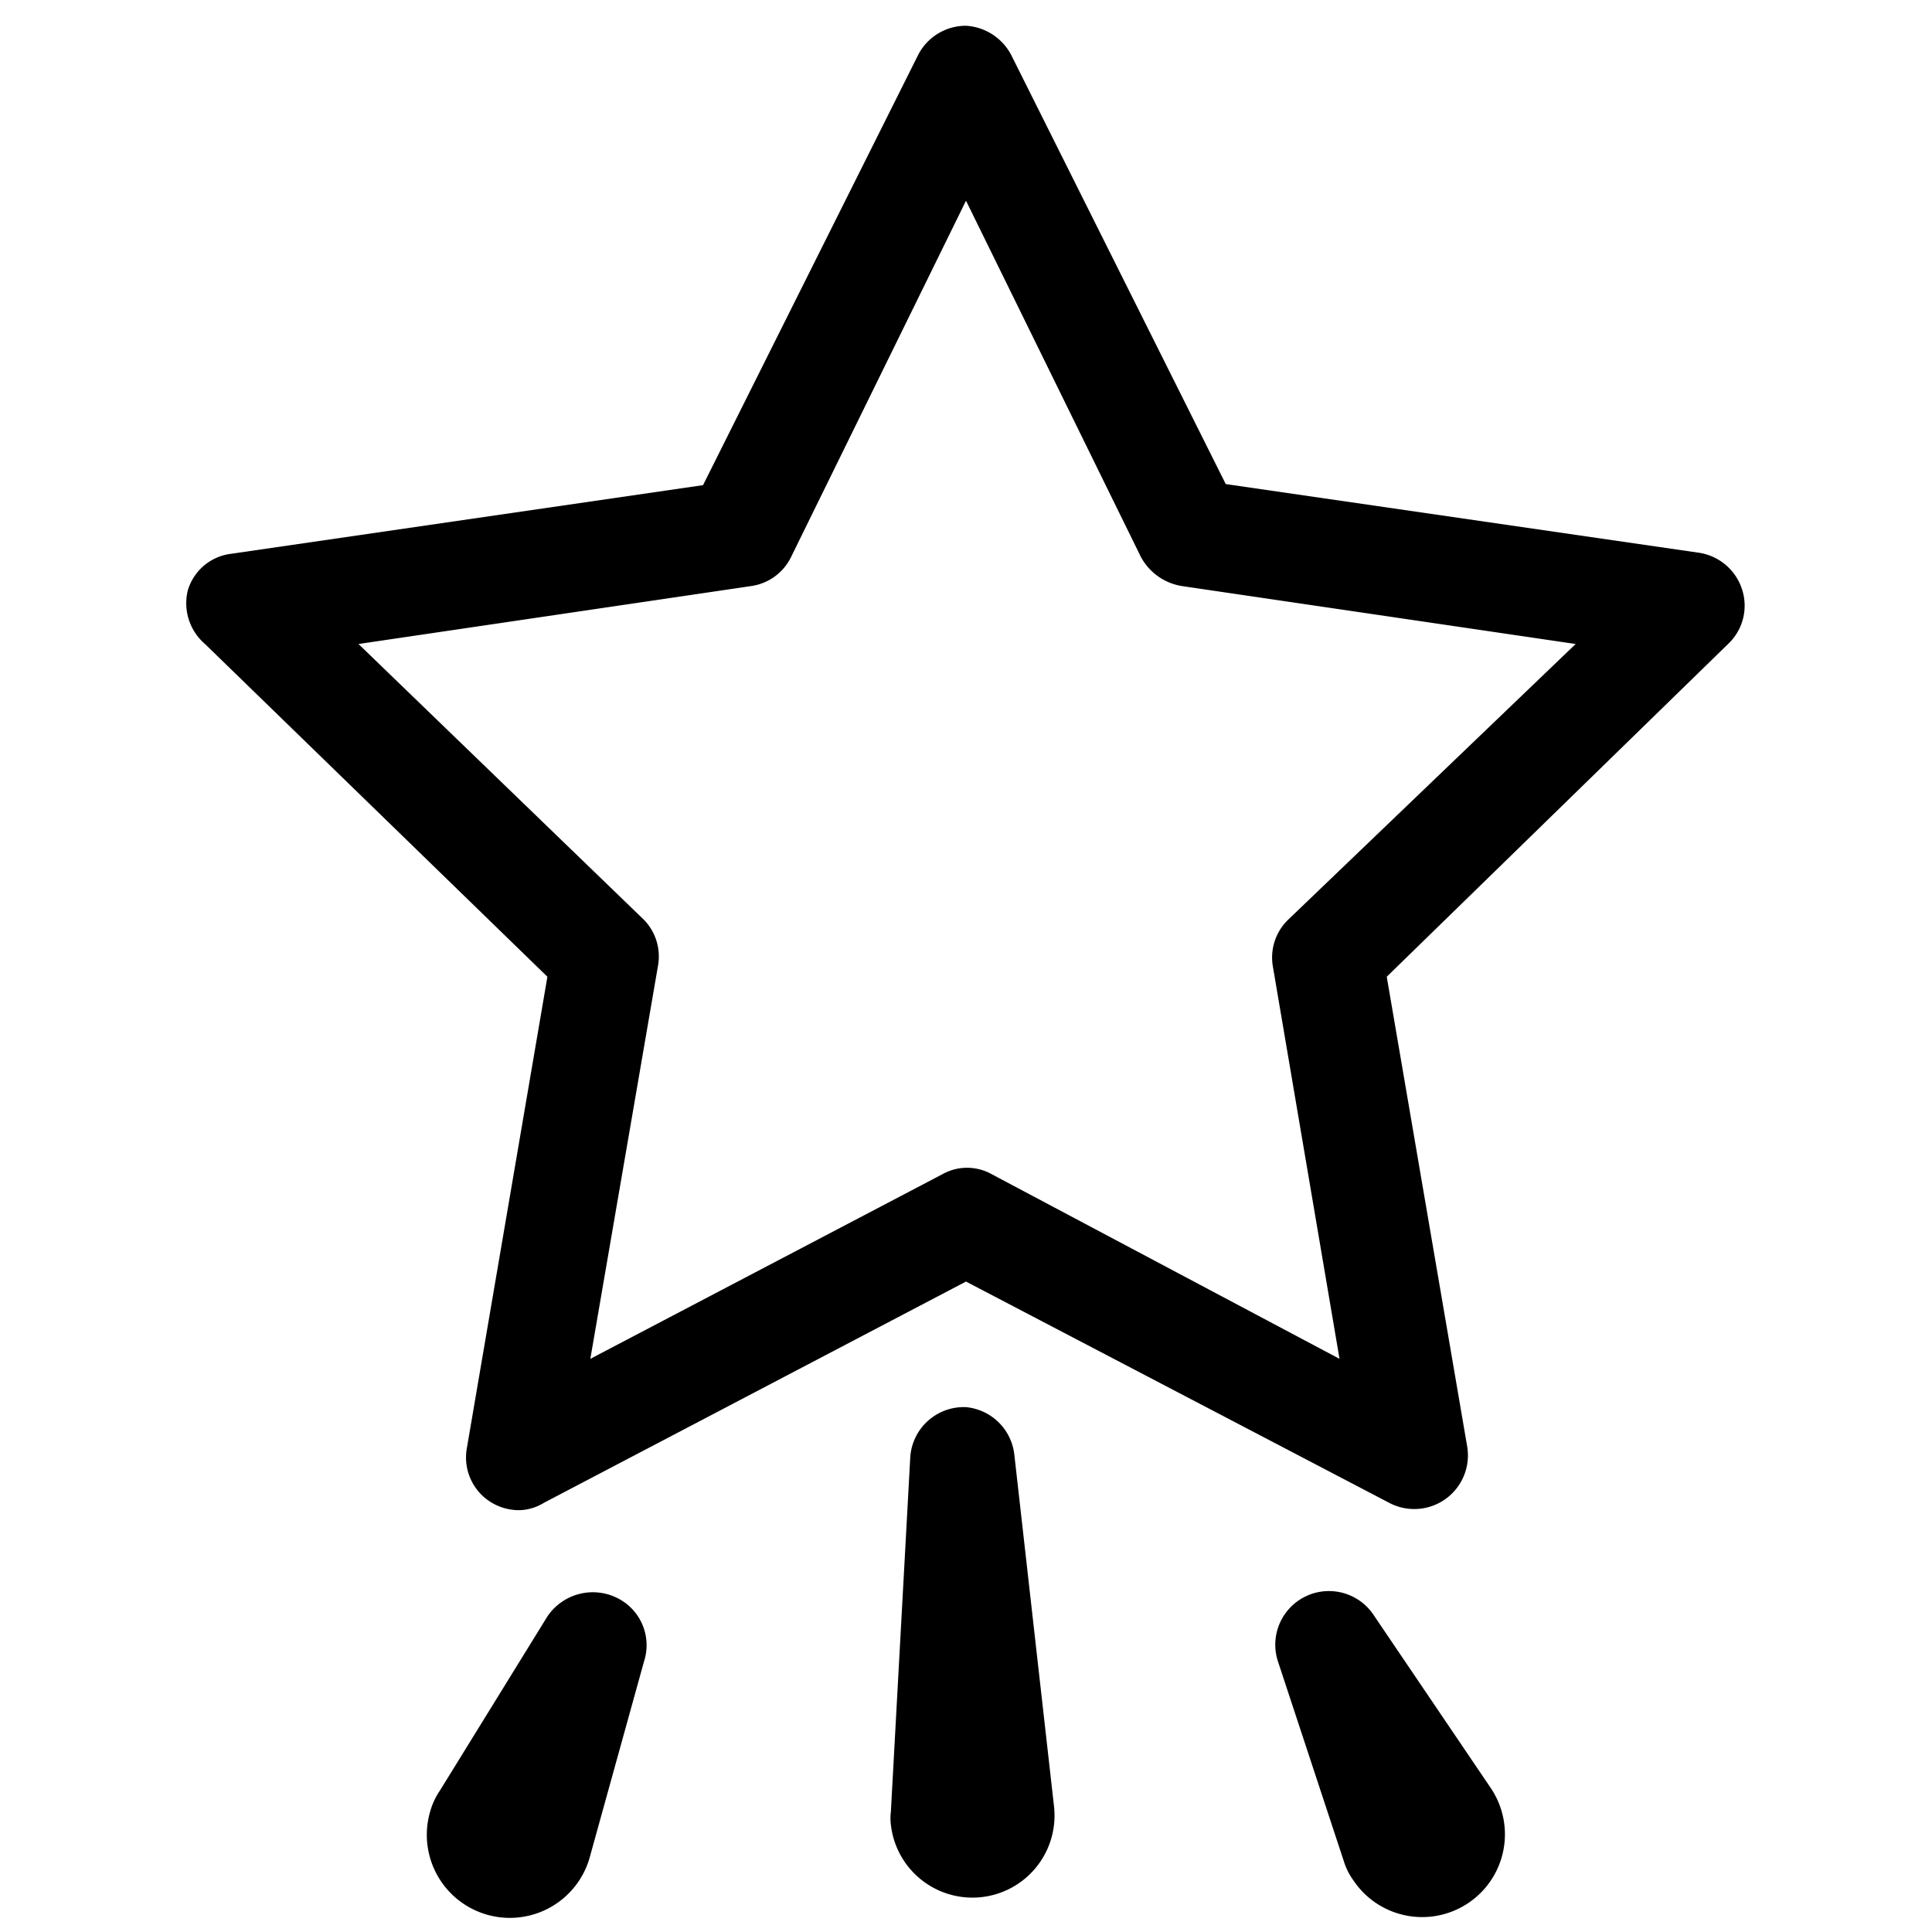 <svg id="Layer_1" data-name="Layer 1" xmlns="http://www.w3.org/2000/svg" viewBox="0 0 18 18"><title>axh</title><path d="M15.83,5.15l-4.41-.64-2-4A.51.51,0,0,0,9,.24a.5.5,0,0,0-.45.28l-2,4-4.4.64a.48.48,0,0,0-.4.34A.5.5,0,0,0,1.91,6L5.1,9.1l-.75,4.39a.49.49,0,0,0,.2.49.5.5,0,0,0,.29.09A.46.46,0,0,0,5.07,14L9,11.94,12.94,14a.5.5,0,0,0,.73-.52L12.92,9.1,16.1,6a.49.49,0,0,0,.13-.51A.5.5,0,0,0,15.83,5.15ZM12,8.57a.49.49,0,0,0-.14.44l.62,3.65L9.24,10.94a.47.47,0,0,0-.46,0L5.5,12.66,6.13,9A.49.49,0,0,0,6,8.57L3.34,6,7,5.46a.49.49,0,0,0,.37-.27L9,1.87l1.63,3.32a.53.53,0,0,0,.38.27L14.68,6Z"/><path d="M12.8,15.05a.5.5,0,0,0-.89.44l.61,1.85a.61.61,0,0,0,.09.18.77.77,0,0,0,1.28-.86Z"/><path d="M9,13.11a.5.5,0,0,0-.52.48L8.3,16.88a.49.49,0,0,0,0,.12.76.76,0,0,0,1.52-.17l-.37-3.28A.5.5,0,0,0,9,13.11Z"/><path d="M5.1,15.06l-1,1.62a.66.66,0,0,0-.09.19.77.77,0,0,0,1.48.45L6,15.48a.49.49,0,0,0-.21-.57A.51.51,0,0,0,5.1,15.06Z"/></svg>